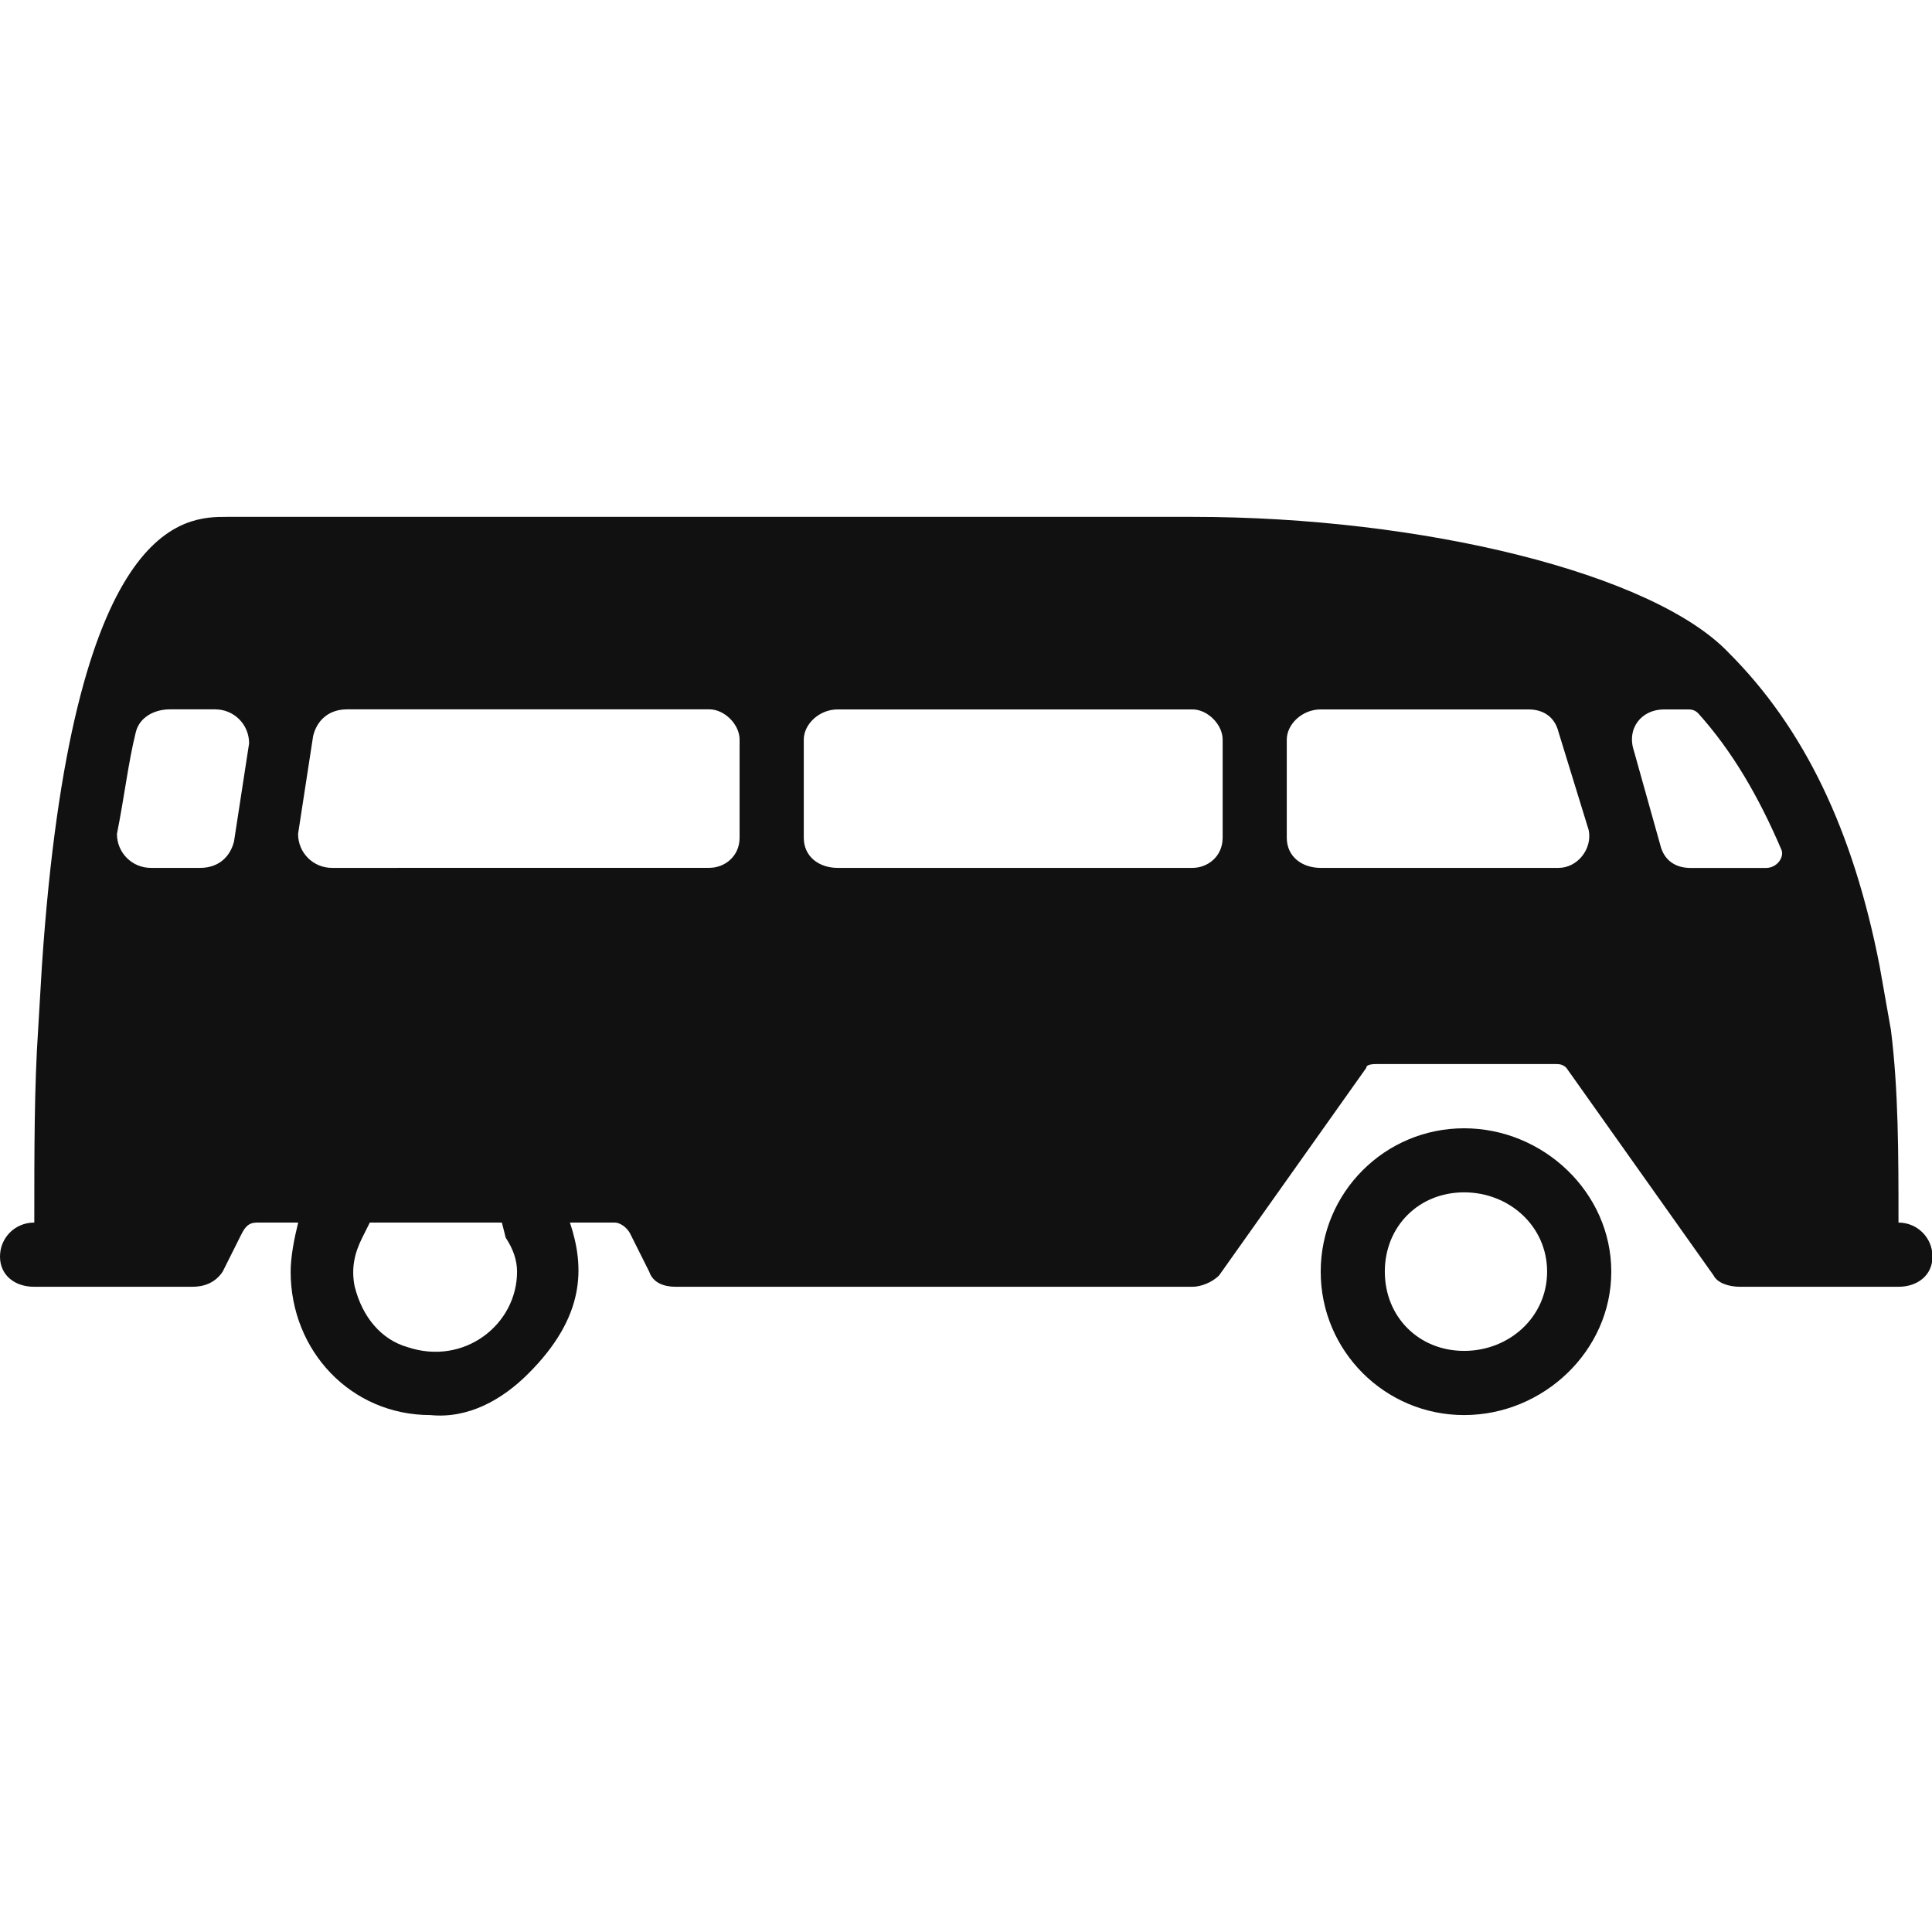 <!-- Generated by IcoMoon.io -->
<svg version="1.1" xmlns="http://www.w3.org/2000/svg" width="32" height="32" viewBox="0 0 32 32">
<path fill="#111" d="M24.25 18.688c-1.313 0-2.375 1.063-2.375 2.375s1.063 2.375 2.375 2.375c1.313 0 2.438-1.063 2.438-2.375s-1.125-2.375-2.438-2.375zM24.25 22.375c-0.75 0-1.313-0.563-1.313-1.313s0.563-1.313 1.313-1.313c0.75 0 1.375 0.563 1.375 1.313s-0.625 1.313-1.375 1.313zM0.563 20.25c-0.313 0-0.563 0.25-0.563 0.563s0.25 0.5 0.563 0.5h2.625c0.188 0 0.375-0.063 0.5-0.25l0.313-0.625c0.063-0.125 0.125-0.188 0.25-0.188h0.688c-0.063 0.25-0.125 0.563-0.125 0.813 0 1.313 1 2.375 2.313 2.375 0.625 0.063 1.188-0.25 1.625-0.688 0.938-0.938 0.938-1.75 0.688-2.5h0.75c0.063 0 0.188 0.063 0.25 0.188l0.313 0.625c0.063 0.188 0.25 0.25 0.438 0.25h8.563c0.125 0 0.313-0.063 0.438-0.188l2.438-3.438c0-0.063 0.125-0.063 0.188-0.063h2.938c0.063 0 0.125 0 0.188 0.063l2.438 3.438c0.063 0.125 0.25 0.188 0.438 0.188h2.625c0.313 0 0.563-0.188 0.563-0.5s-0.25-0.563-0.563-0.563c0-1.125 0-2.188-0.125-3.188l-0.188-1.063c-0.438-2.25-1.25-3.938-2.5-5.188 0 0 0 0 0 0-1.25-1.313-5.063-2.25-8.875-2.25h-16c-0.688 0-2.563 0-3.063 7.438l-0.063 1.063c-0.063 0.938-0.063 2-0.063 3.188zM27.063 12.438c-0.125-0.375 0.125-0.688 0.5-0.688h0.375c0.063 0 0.125 0 0.188 0.063 0.563 0.625 1 1.375 1.375 2.25 0.063 0.125-0.063 0.313-0.25 0.313h-1.25c-0.25 0-0.438-0.125-0.5-0.375zM21.313 13.875v-1.625c0-0.25 0.25-0.5 0.563-0.5h3.438c0.25 0 0.438 0.125 0.5 0.375l0.5 1.625c0.063 0.313-0.188 0.625-0.5 0.625h-3.938c-0.313 0-0.563-0.188-0.563-0.5zM13.313 13.875v-1.625c0-0.25 0.25-0.5 0.563-0.5h5.875c0.25 0 0.5 0.25 0.5 0.5v1.625c0 0.313-0.25 0.5-0.5 0.5h-5.875c-0.313 0-0.563-0.188-0.563-0.5zM5.875 21.313c-0.063-0.313 0-0.563 0.125-0.813l0.125-0.25h2.188l0.063 0.25c0.125 0.188 0.188 0.375 0.188 0.563 0 0.875-0.875 1.563-1.813 1.25-0.438-0.125-0.75-0.5-0.875-1zM5.5 14.375c-0.313 0-0.563-0.25-0.563-0.563l0.25-1.625c0.063-0.25 0.25-0.438 0.563-0.438h6c0.25 0 0.5 0.25 0.5 0.5v1.625c0 0.313-0.25 0.5-0.5 0.5zM2.5 14.375c-0.313 0-0.563-0.25-0.563-0.563 0.125-0.625 0.188-1.188 0.313-1.688 0.063-0.25 0.313-0.375 0.563-0.375h0.75c0.313 0 0.563 0.25 0.563 0.563l-0.25 1.625c-0.063 0.25-0.25 0.438-0.563 0.438z"></path>
</svg>
